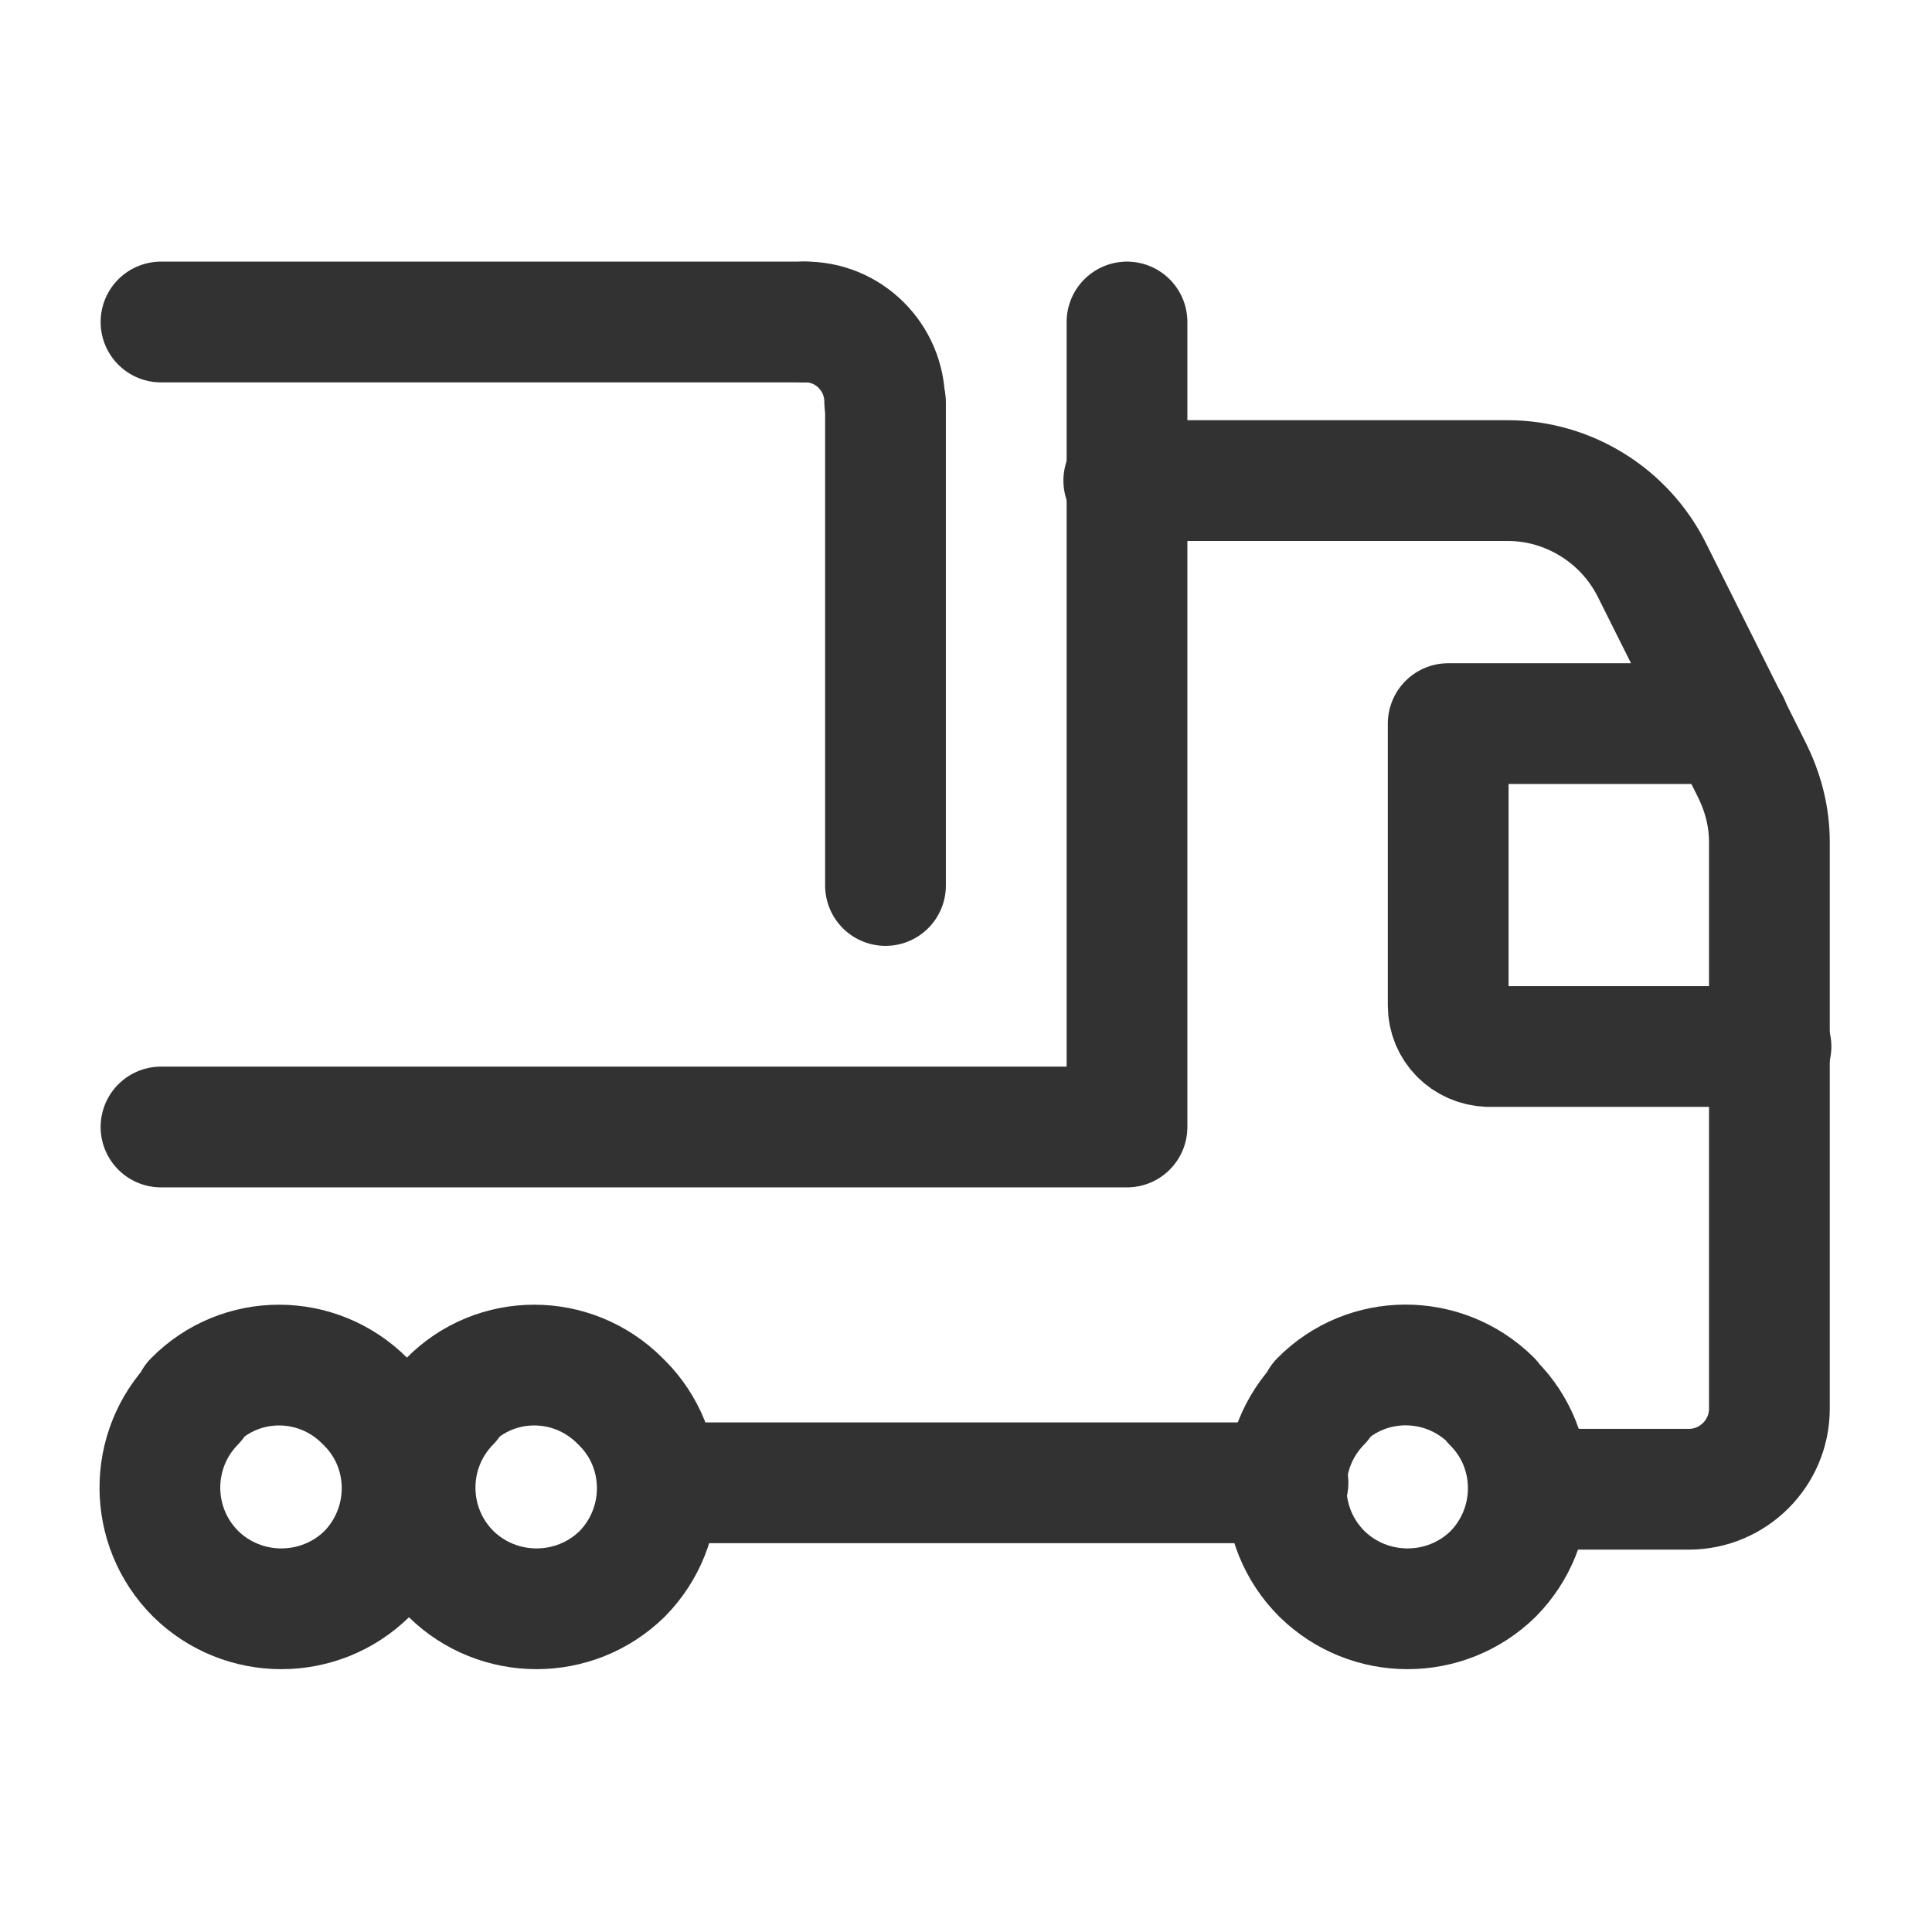 <svg viewBox="0 0 24 24" xmlns="http://www.w3.org/2000/svg"><g fill="none"><path d="M0 0h24v24H0Z"/><g stroke-linecap="round" stroke-width="1.5" stroke="#323232" fill="none" stroke-linejoin="round"><path d="M16 18.42H8.34"/><path d="M22 13h-3.5 -.01c-.28-.01-.5-.23-.5-.51 0 0 0-.001 0-.001v-3.5h3.49"/><path d="M18.55 17.43l0 0c.58.58.58 1.53 0 2.12 -.59.58-1.54.58-2.13 0 -.59-.59-.59-1.54-.01-2.13 0-.01 0-.01 0-.01l0-.01 -.01 0c.58-.59 1.53-.59 2.12-.01v0"/><path d="M2 4h8"/><path d="M10 4l-.01 0c.55-.01 1 .44 1 .99"/><path d="M11 5v6"/><path d="M4.56 17.43l0 0c.58.58.58 1.53 0 2.12 -.59.58-1.54.58-2.13 0 -.59-.59-.59-1.54-.01-2.13 0-.01 0-.01 0-.01l0-.01 -.01 0c.58-.59 1.53-.59 2.12 0 0 0 0 0 0 0v0"/><path d="M7.73 17.43l0 0c.58.58.58 1.53 0 2.12 -.59.58-1.54.58-2.13 0 -.59-.59-.59-1.54-.01-2.13 0-.01 0-.01 0-.01l0-.01 -.01 0c.58-.59 1.53-.59 2.12 0 0 0 0 0 0 0v0"/><path d="M18.99 18.5h2 -.01c.55 0 1-.45 1-1v-7.03l0-.01c0-.32-.08-.62-.22-.9l-1.24-2.48 0 0c-.34-.68-1.04-1.11-1.79-1.11h-4.77"/><path d="M2 14h12V4"/></g></g></svg>